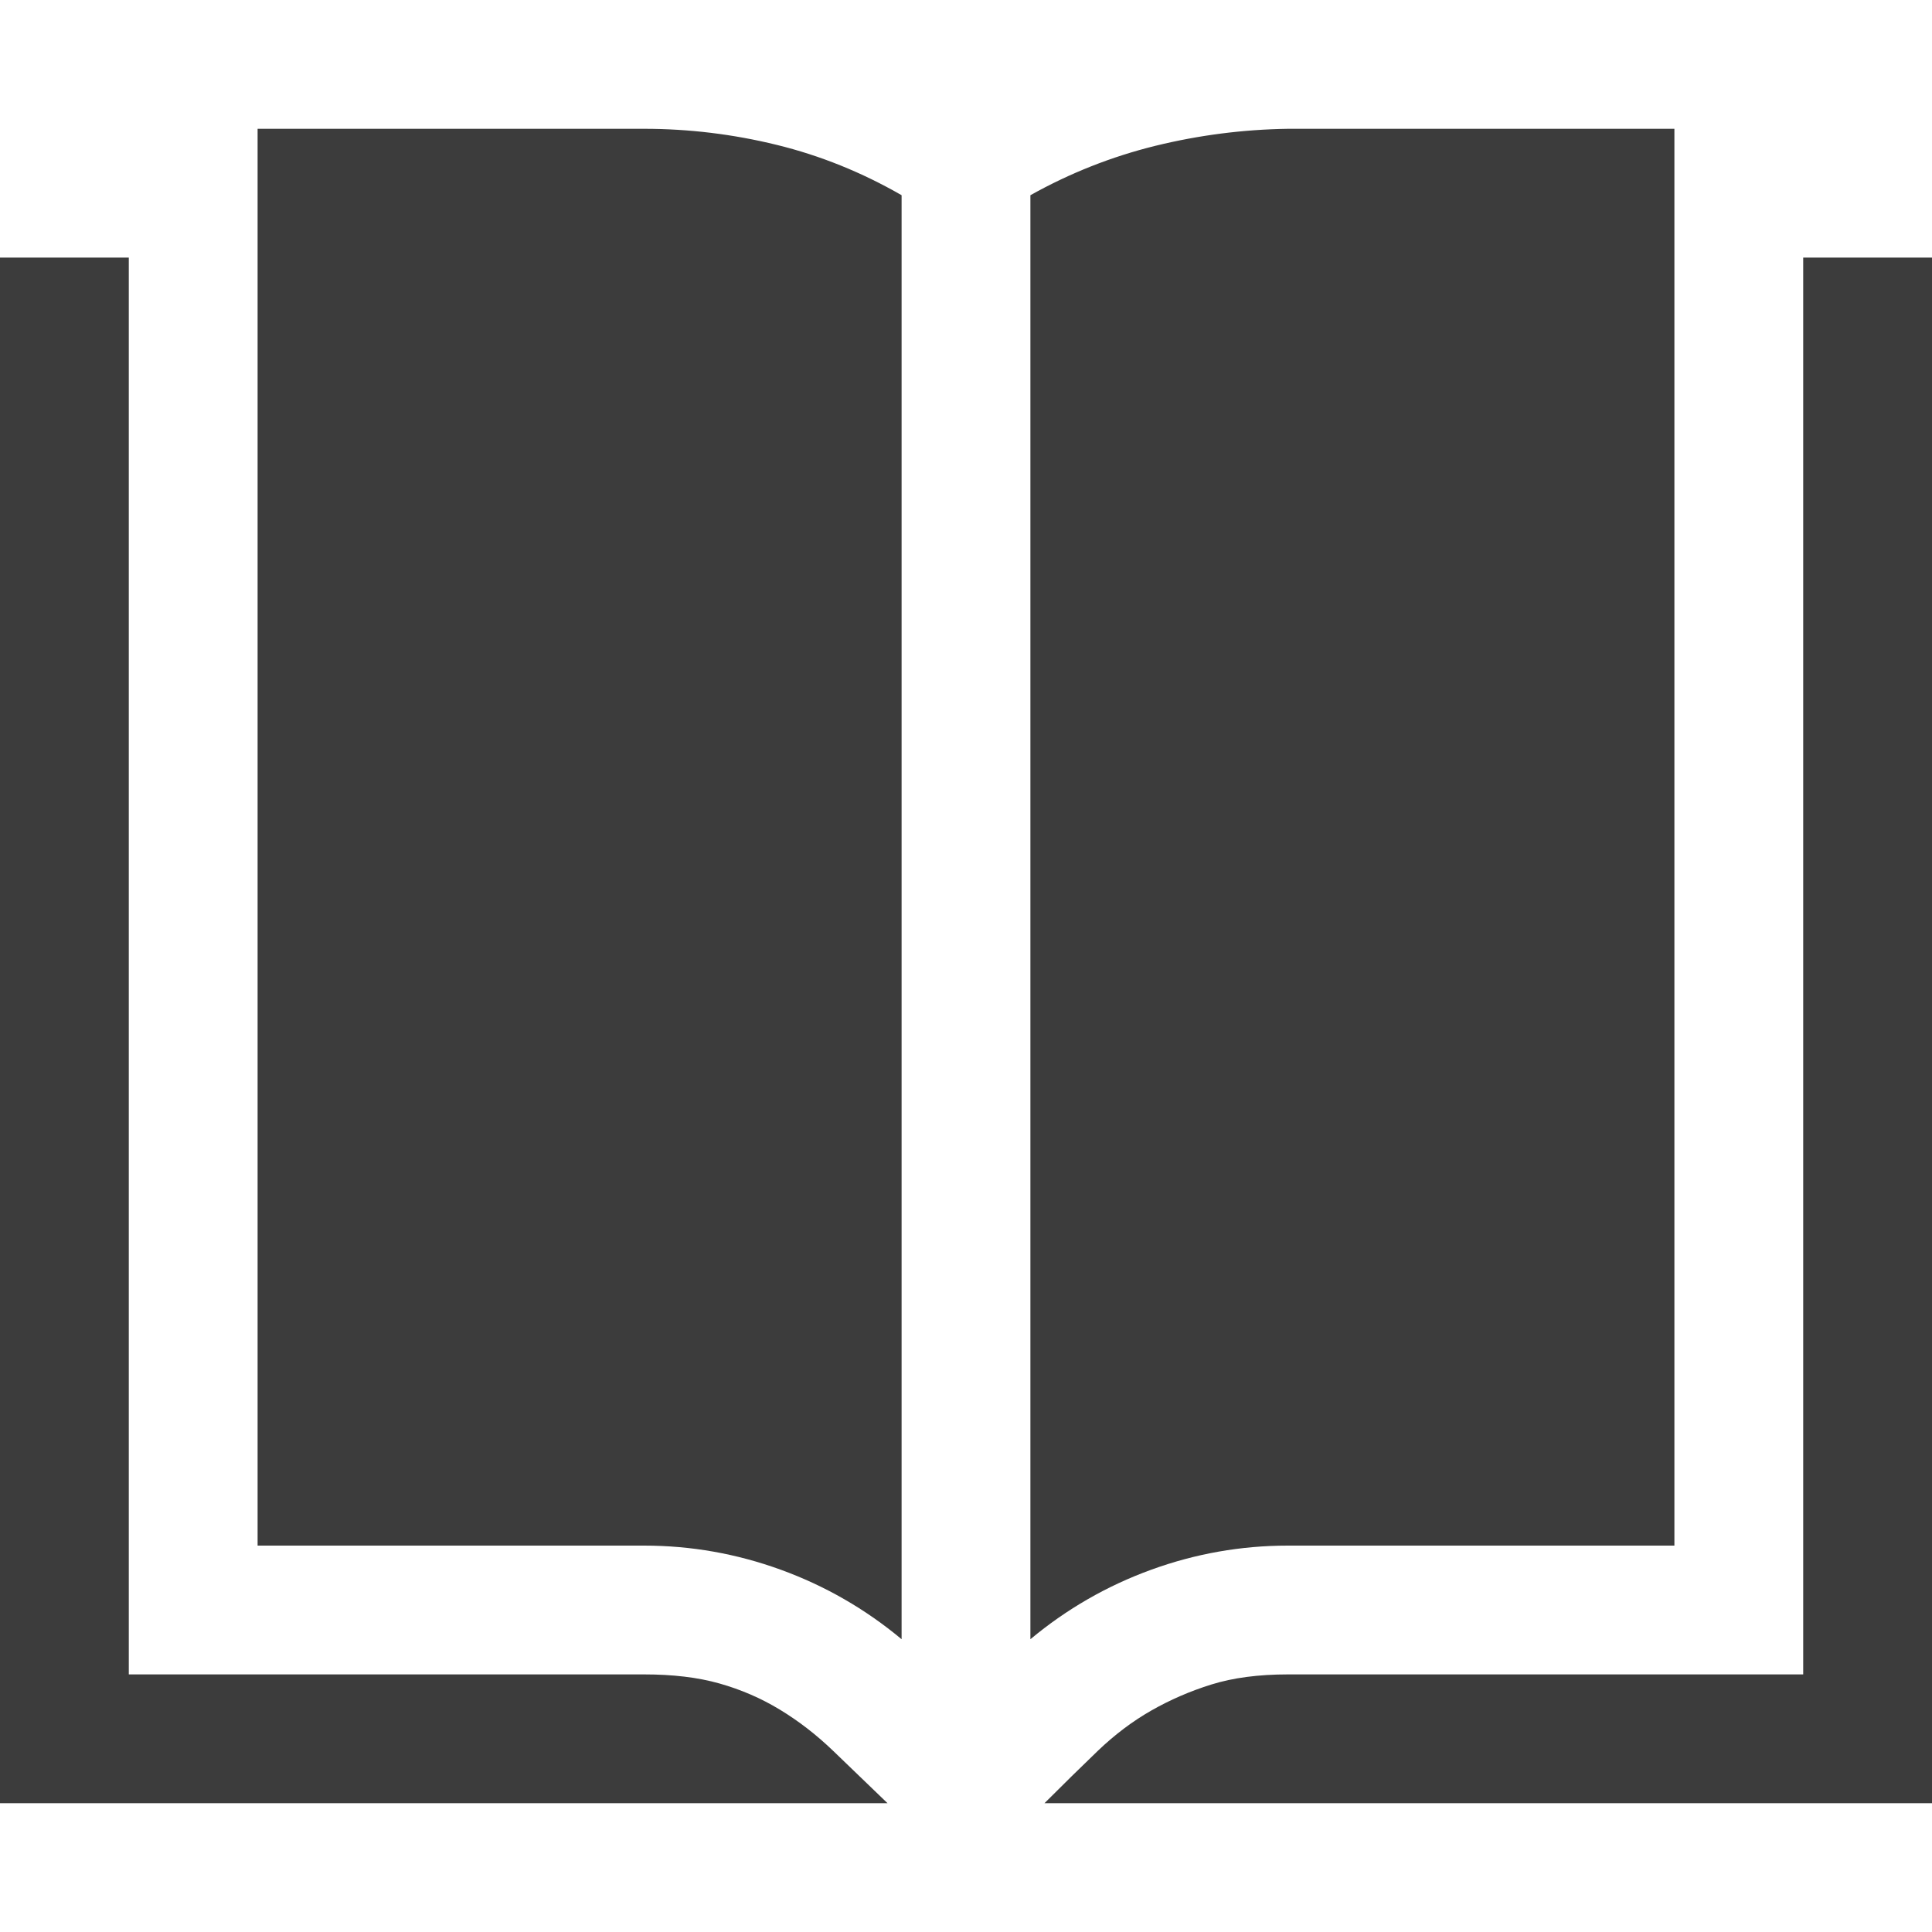 <svg width="24" height="24" viewBox="0 0 24 24" fill="none" xmlns="http://www.w3.org/2000/svg">
<path d="M8 20.8C8.358 20.8 8.671 20.837 8.938 20.913C9.204 20.988 9.454 21.096 9.688 21.238C9.921 21.379 10.142 21.55 10.35 21.75C10.558 21.95 10.783 22.167 11.025 22.4H0V3.2H1.6V20.8H8ZM8 1.6C8.558 1.6 9.108 1.667 9.65 1.8C10.192 1.933 10.708 2.142 11.2 2.425V20.363C10.75 19.988 10.25 19.7 9.7 19.5C9.15 19.3 8.583 19.2 8 19.2H3.2V1.6H8ZM24 3.2V22.4H12.975C13.208 22.167 13.429 21.95 13.637 21.75C13.846 21.55 14.067 21.383 14.3 21.25C14.533 21.117 14.783 21.008 15.05 20.925C15.317 20.842 15.633 20.8 16 20.8H22.4V3.2H24ZM16 19.2C15.417 19.2 14.85 19.3 14.3 19.5C13.75 19.7 13.25 19.988 12.8 20.363V2.425C13.292 2.15 13.808 1.946 14.35 1.812C14.892 1.679 15.442 1.608 16 1.6H20.8V19.2H16Z" fill="#3C3C3C"/>
</svg>
